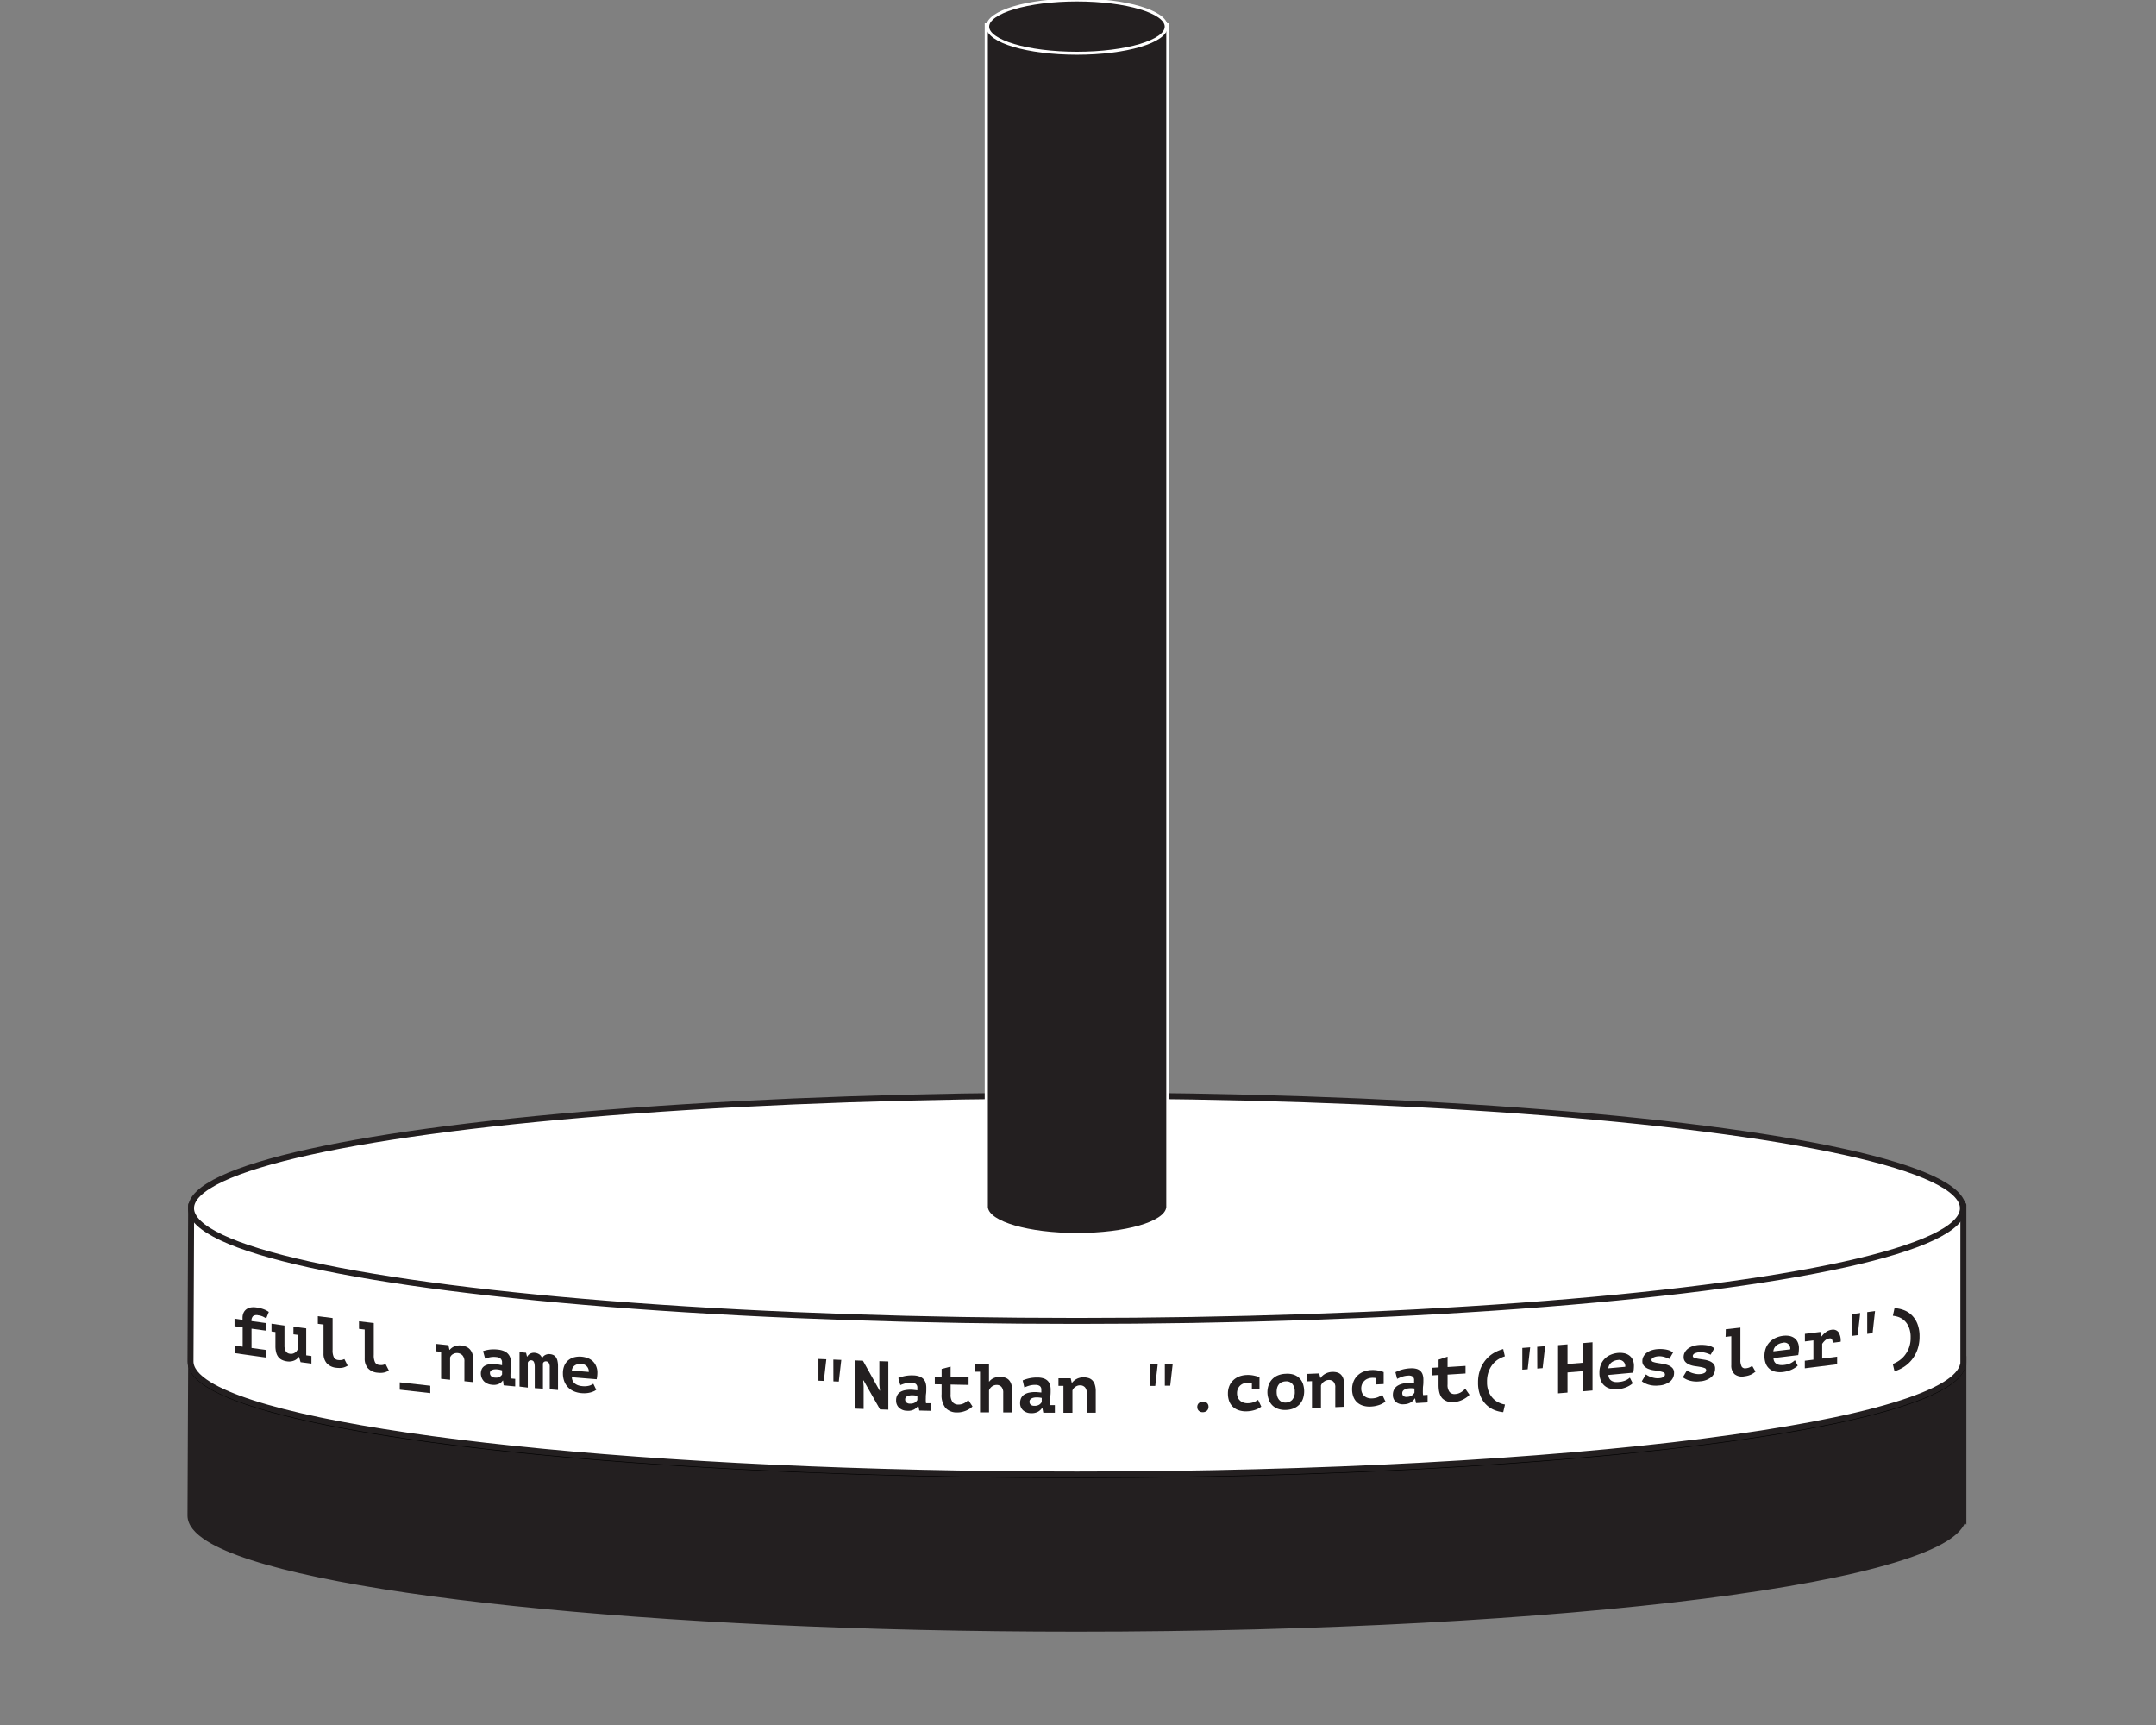 <svg id="Layer_1" data-name="Layer 1" xmlns="http://www.w3.org/2000/svg" viewBox="0 0 720 576"><rect x="0" y="0" width="720" height="576" fill="#808080" stroke="none"/><defs><style>.cls-1,.cls-2,.cls-4,.cls-6{fill:#231f20;}.cls-1,.cls-3{stroke:#231f20;}.cls-1,.cls-6{stroke-miterlimit:10;}.cls-1,.cls-2,.cls-3{stroke-width:2px;}.cls-2{stroke:#000;}.cls-2,.cls-3{stroke-linecap:round;stroke-linejoin:round;}.cls-3,.cls-5{fill:#fff;}.cls-6{stroke:#fff;}</style></defs><title>Hanoi_Tower_Set_1</title><path class="cls-1" d="M655.67,506.49c0-.14,0-0.29,0-0.43s0-.29,0-0.43V453.84H63.84s-0.23,51.74-.23,52.22c0,2.67,2.12,5.24,6.08,7.71,13.87,8.61,50.58,16.11,101.74,21.48s116.73,8.59,188.22,8.59c81.71,0,155.68-4.21,209.24-11,26.78-3.41,48.45-7.46,63.44-12,7.5-2.25,13.32-4.62,17.29-7.08,3.38-2.1,5.41-4.29,5.94-6.55h0.1v-0.73Z"/><ellipse class="cls-2" cx="359.66" cy="454.92" rx="295.87" ry="37.63"/><path class="cls-3" d="M655.67,455c0-.14,0-0.29,0-0.43s0-.29,0-0.43V402.36H63.84s-0.23,51.74-.23,52.22c0,2.67,2.12,5.24,6.08,7.71,13.87,8.61,50.58,16.11,101.74,21.48s116.73,8.59,188.22,8.59c81.71,0,155.68-4.21,209.24-11,26.78-3.41,48.45-7.46,63.44-12,7.5-2.25,13.32-4.62,17.29-7.08,3.38-2.1,5.41-4.29,5.94-6.55h0.1V455Z"/><ellipse class="cls-3" cx="359.66" cy="403.44" rx="295.87" ry="37.63"/><path class="cls-4" d="M359.65,412.22c-16,0-29-3.75-30.2-8.61h-0.08l0-.5V8.27H390V403.6h-0.12C388.63,408.47,375.63,412.22,359.65,412.22Z"/><path class="cls-5" d="M389.48,8.77V403.1h0c-0.49,4.78-13.63,8.61-29.79,8.61s-29.3-3.83-29.79-8.61h0v-0.21s0,0,0-.06,0,0,0-.06V8.77h59.63m1-1H328.85v395s0,0.07,0,.11v1.27h0.23c2,5.6,16.84,8.61,30.58,8.61s28.6-3,30.58-8.61h0.21l0-1V7.77h0Z"/><ellipse class="cls-6" cx="359.65" cy="8.89" rx="29.81" ry="8.89"/><path class="cls-4" d="M78.34,451.82v-2.53l2.7,0.38v-6.44l-2.72-.39v-2.53L81,440.71v-0.64a3.91,3.91,0,0,1,.38-1.81,3,3,0,0,1,1-1.15,3.5,3.5,0,0,1,1.43-.55,5.71,5.71,0,0,1,1.68,0,11.4,11.4,0,0,1,2.6.62,7.7,7.7,0,0,1,1.68.89l-0.87,2.16a11.81,11.81,0,0,0-1.13-.62,5.4,5.4,0,0,0-1.57-.42,2,2,0,0,0-1.73.32,2.24,2.24,0,0,0-.49,1.62l4.81,0.66v2.53L84,443.66v6.44l4.83,0.67v2.53C84.64,452.72,82.54,452.42,78.34,451.82Z"/><path class="cls-4" d="M98,443l4.26,0.56c0,3.2,0,4.8,0,8v1l1.74,0.23v2.53l-3.62-.47-0.53-1.77H99.77a3.35,3.35,0,0,1-1.58,1.24,4.48,4.48,0,0,1-2.34.26,5.65,5.65,0,0,1-1.59-.44,3.45,3.45,0,0,1-1.23-.92,4.18,4.18,0,0,1-.78-1.53,8.22,8.22,0,0,1-.27-2.29v-4.62l-1.31-.18V442L95,442.62c0,2.61,0,3.92,0,6.53a3.86,3.86,0,0,0,.45,2.08,1.88,1.88,0,0,0,1.41.81,2.25,2.25,0,0,0,1.52-.3,2.27,2.27,0,0,0,1-1.12v-4.9L98,445.55V443Z"/><path class="cls-4" d="M106.19,439.49l4.88,0.62c0,4.25,0,6.38,0,10.63a5.29,5.29,0,0,0,.44,2.52,1.77,1.77,0,0,0,1.4.86,3.74,3.74,0,0,0,1.17,0,3.88,3.88,0,0,0,.92-0.31l1.12,2.21q-0.39.21-.78,0.38a4.45,4.45,0,0,1-.83.27,5.22,5.22,0,0,1-1,.11,7.54,7.54,0,0,1-1.16-.06,4.9,4.9,0,0,1-3.23-1.51,4.8,4.8,0,0,1-1.08-3.27c0-3.86,0-5.8,0-9.66l-1.9-.24v-2.53Z"/><path class="cls-4" d="M119.94,441.2l4.88,0.58c0,4.25,0,6.38,0,10.63a5.27,5.27,0,0,0,.44,2.51,1.76,1.76,0,0,0,1.4.85,3.74,3.74,0,0,0,1.17,0,3.9,3.9,0,0,0,.92-0.32l1.12,2.2q-0.39.21-.78,0.38a4.47,4.47,0,0,1-.83.27,5.25,5.25,0,0,1-1,.12,7.51,7.51,0,0,1-1.16-.06,4.86,4.86,0,0,1-3.23-1.49,4.77,4.77,0,0,1-1.08-3.26c0-3.86,0-5.8,0-9.66l-1.9-.23V441.2Z"/><path class="cls-4" d="M133.5,461.58c4.08,0.46,6.11.69,10.19,1.14,0,1,0,1.48,0,2.46-4.08-.44-6.11-0.67-10.19-1.14C133.5,463.06,133.5,462.57,133.5,461.58Z"/><path class="cls-4" d="M145.75,448.75l4,0.43,0.34,1.55h0.09a3.92,3.92,0,0,1,1.52-1.13,4.54,4.54,0,0,1,2.37-.31,5.74,5.74,0,0,1,1.6.4,3.48,3.48,0,0,1,1.27.89,4.18,4.18,0,0,1,.84,1.52,7.31,7.31,0,0,1,.31,2.27c0,2.86,0,4.29,0,7.15l-3-.31v-6.53a3,3,0,0,0-.63-2.09,2.56,2.56,0,0,0-3.15-.45,2.13,2.13,0,0,0-1,1.13c0,3,0,4.47,0,7.45l-3-.32c0-3.59,0-5.38,0-9l-1.65-.18v-2.53Z"/><path class="cls-4" d="M161.32,451.15a11.54,11.54,0,0,1,2.13-.5,11.87,11.87,0,0,1,2.86,0,6.69,6.69,0,0,1,2,.49,3.87,3.87,0,0,1,1.36.95,3.51,3.51,0,0,1,.75,1.33,5.77,5.77,0,0,1,.23,1.68q0,1.17-.08,2c-0.05.54-.08,1-0.08,1.46a10,10,0,0,0,0,1.09c0,0.21.05,0.43,0.07,0.63l1.49,0.14v2.53l-3.86-.37L168,461h-0.11a3.43,3.43,0,0,1-1.3,1.1,4.13,4.13,0,0,1-2.28.29,4.25,4.25,0,0,1-2.72-1.19,3.8,3.8,0,0,1-.65-4.17,2.57,2.57,0,0,1,1-1,4.44,4.44,0,0,1,1.62-.51,9.32,9.32,0,0,1,2.11,0q0.41,0,.87.13l1.12,0.2a2.31,2.31,0,0,0,0-.46v-0.44a1.62,1.62,0,0,0-.5-1.3,2.65,2.65,0,0,0-1.48-.52,6.71,6.71,0,0,0-2.1.09,12.29,12.29,0,0,0-1.57.44Zm3.91,8.83a2.58,2.58,0,0,0,1.64-.24,2.34,2.34,0,0,0,.8-0.78v-1.38L167,457.4a8.17,8.17,0,0,0-1-.15,4.67,4.67,0,0,0-.86,0,2.69,2.69,0,0,0-.77.18,1.32,1.32,0,0,0-.55.39,1,1,0,0,0-.2.65,1.44,1.44,0,0,0,.37,1A1.92,1.92,0,0,0,165.23,460Z"/><path class="cls-4" d="M178.58,463.51v-7a5.64,5.64,0,0,0-.09-1.12,2.35,2.35,0,0,0-.24-0.69,0.85,0.85,0,0,0-.37-0.36,1.36,1.36,0,0,0-.45-0.12,1.13,1.13,0,0,0-1.17.79c0,3.33,0,5,0,8.33L173.5,463c0-4.6,0-6.9,0-11.5l2.18,0.2L176,453h0.07a2.46,2.46,0,0,1,1-1,2.68,2.68,0,0,1,1.56-.28,3.27,3.27,0,0,1,1.45.5,2.21,2.21,0,0,1,.94,1.37,2.26,2.26,0,0,1,1.06-1.14,2.79,2.79,0,0,1,1.54-.29,3.54,3.54,0,0,1,1.11.27,2.23,2.23,0,0,1,.86.69,3.32,3.32,0,0,1,.56,1.23,8,8,0,0,1,.2,1.94c0,3.15,0,4.72,0,7.86l-2.76-.24c0-2.94,0-4.42,0-7.36a2.51,2.51,0,0,0-.33-1.48,1.13,1.13,0,0,0-.82-0.49,1.21,1.21,0,0,0-.71.13,0.91,0.91,0,0,0-.41.6c0,3.36,0,5,0,8.39Z"/><path class="cls-4" d="M199.12,464.06a3.68,3.68,0,0,1-.77.48,7,7,0,0,1-1.1.4,8.18,8.18,0,0,1-1.39.25,8.79,8.79,0,0,1-1.61,0,8.17,8.17,0,0,1-2.63-.63,5.81,5.81,0,0,1-3.2-3.39,7.4,7.4,0,0,1-.43-2.58,6.46,6.46,0,0,1,.48-2.61,4.72,4.72,0,0,1,1.32-1.78,5,5,0,0,1,2-1,7.41,7.41,0,0,1,2.44-.18,7.87,7.87,0,0,1,1.81.38,5.44,5.44,0,0,1,1.71.93A4.8,4.8,0,0,1,199,456a5.38,5.38,0,0,1,.49,2.43,10.69,10.69,0,0,1-.23,2.12l-8.28-.68a2.83,2.83,0,0,0,.31,1.27,2.78,2.78,0,0,0,.76.89,3.64,3.64,0,0,0,1.08.56,5.64,5.64,0,0,0,1.3.26,6.54,6.54,0,0,0,2.27-.13,4.35,4.35,0,0,0,1.44-.67Zm-5-8.62a3.69,3.69,0,0,0-1.13.07,2.86,2.86,0,0,0-1,.4,2.32,2.32,0,0,0-.7.73,2.26,2.26,0,0,0-.32,1l5.66,0.47A2.5,2.5,0,0,0,194.15,455.44Z"/><path class="cls-4" d="M273.32,453.77l2.63,0.11-0.83,7.23-1.8-.08C273.32,458.14,273.32,456.68,273.32,453.77Zm5,0.21,2.63,0.11-0.83,7.24-1.8-.07C278.3,458.34,278.3,456.89,278.3,454Z"/><path class="cls-4" d="M288.39,460.95h-0.12l0.14,1.91c0,3,0,4.57,0,7.61l-3-.11c0-6.44,0-9.66,0-16.1l2.77,0.1,5.58,10h0.11l-0.21-1.94c0-3.16,0-4.75,0-7.91l3,0.1c0,6.44,0,9.66,0,16.1l-2.77-.09Z"/><path class="cls-4" d="M300,460.13a12.18,12.18,0,0,1,2.13-.65,12.06,12.06,0,0,1,2.87-.22,6.46,6.46,0,0,1,2,.34,3.53,3.53,0,0,1,1.36.85,3.21,3.21,0,0,1,.75,1.28,5.6,5.6,0,0,1,.23,1.66c0,0.78,0,1.45-.08,2s-0.08,1-.08,1.47a9.93,9.93,0,0,0,0,1.08c0,0.21.05,0.42,0.07,0.62l1.5,0c0,1,0,1.52,0,2.53L307,471l-0.3-1.57h-0.11a3.81,3.81,0,0,1-1.31,1.2,4.3,4.3,0,0,1-2.29.45,4,4,0,0,1-2.73-1,3.24,3.24,0,0,1-1-2.47,3.59,3.59,0,0,1,.35-1.66,2.84,2.84,0,0,1,1-1.12,4.76,4.76,0,0,1,1.63-.62,9.47,9.47,0,0,1,2.12-.16,8.69,8.69,0,0,1,.87.07l1.12,0.12a2.36,2.36,0,0,0,0-.46V463.4a1.51,1.51,0,0,0-.5-1.27,2.5,2.5,0,0,0-1.49-.42,6.87,6.87,0,0,0-2.11.24,13.12,13.12,0,0,0-1.58.55Zm3.92,8.55a2.7,2.7,0,0,0,1.64-.36,2.6,2.6,0,0,0,.8-0.84v-1.38l-0.68-.12a8,8,0,0,0-1-.08,4.71,4.71,0,0,0-.87.06,2.86,2.86,0,0,0-.78.23,1.46,1.46,0,0,0-.55.43,1.06,1.06,0,0,0-.2.66,1.35,1.35,0,0,0,.38,1A1.81,1.81,0,0,0,304,468.69Z"/><path class="cls-4" d="M314.46,462.26l-2.28-.05c0-1,0-1.52,0-2.53l2.28,0.05v-2.62l3-.79c0,1.39,0,2.08,0,3.47l6,0.12c0,1,0,1.52,0,2.53l-6-.12v3.29a4,4,0,0,0,.67,2.58A2.36,2.36,0,0,0,320,469a4,4,0,0,0,1.13-.13,4.18,4.18,0,0,0,.91-0.36,5.14,5.14,0,0,0,.74-0.49l0.61-.49,1.38,2.09a4.31,4.31,0,0,1-1,.82,8.09,8.09,0,0,1-1.27.64,7.9,7.9,0,0,1-1.42.42,6.74,6.74,0,0,1-1.45.13,5.07,5.07,0,0,1-3.88-1.52,6.79,6.79,0,0,1-1.3-4.59v-3.29Z"/><path class="cls-4" d="M325.62,455.35l4.66,0.07c0,2.36,0,3.53,0,5.89h0.09a3.82,3.82,0,0,1,1.48-1.15,5,5,0,0,1,2.17-.41,5.45,5.45,0,0,1,1.61.25,3.1,3.1,0,0,1,1.27.77,3.62,3.62,0,0,1,.83,1.45,7.27,7.27,0,0,1,.3,2.25v7.15l-3,0c0-2.61,0-3.92,0-6.53a2.88,2.88,0,0,0-.6-2,2.11,2.11,0,0,0-1.57-.64,2.59,2.59,0,0,0-1.57.5,2.75,2.75,0,0,0-1,1.31c0,2.93,0,4.4,0,7.34l-3,0c0-5.43,0-8.14,0-13.57l-1.66,0C325.62,456.87,325.62,456.36,325.62,455.35Z"/><path class="cls-4" d="M341.53,460.94a12.42,12.42,0,0,1,2.13-.69,12.13,12.13,0,0,1,2.87-.28,6.4,6.4,0,0,1,2,.3,3.44,3.44,0,0,1,1.36.82,3.12,3.12,0,0,1,.75,1.27,5.55,5.55,0,0,1,.23,1.66c0,0.78,0,1.45-.08,2s-0.08,1-.08,1.47a9.88,9.88,0,0,0,0,1.08c0,0.21.05,0.42,0.07,0.62h1.5v2.53l-3.87,0-0.3-1.57h-0.11a3.91,3.91,0,0,1-1.31,1.22,4.34,4.34,0,0,1-2.29.5,3.92,3.92,0,0,1-2.73-.94,3.17,3.17,0,0,1-1-2.45,3.64,3.64,0,0,1,.35-1.66,2.93,2.93,0,0,1,1-1.14,4.86,4.86,0,0,1,1.63-.65,9.52,9.52,0,0,1,2.12-.2,8.61,8.61,0,0,1,.87.05l1.12,0.1a2.37,2.37,0,0,0,0-.46v-0.44a1.48,1.48,0,0,0-.5-1.26,2.47,2.47,0,0,0-1.49-.39,6.93,6.93,0,0,0-2.11.28,13.39,13.39,0,0,0-1.58.58Zm3.92,8.47a2.74,2.74,0,0,0,1.64-.39,2.68,2.68,0,0,0,.8-0.86v-1.38l-0.68-.11a8,8,0,0,0-1-.06,4.74,4.74,0,0,0-.87.07,2.91,2.91,0,0,0-.78.25,1.5,1.5,0,0,0-.55.44,1.08,1.08,0,0,0-.2.67,1.32,1.32,0,0,0,.38,1A1.78,1.78,0,0,0,345.45,469.41Z"/><path class="cls-4" d="M353.57,460.23h4l0.35,1.52H358a4.57,4.57,0,0,1,1.52-1.29,4.83,4.83,0,0,1,2.38-.55,5.44,5.44,0,0,1,1.6.23,3,3,0,0,1,1.28.76,3.66,3.66,0,0,1,.84,1.44,7,7,0,0,1,.31,2.24c0,2.86,0,4.29,0,7.15h-3v-6.53a2.74,2.74,0,0,0-.63-2,2.2,2.2,0,0,0-1.6-.62,2.64,2.64,0,0,0-1.56.49,2.47,2.47,0,0,0-1,1.23v7.45h-3v-9h-1.66v-2.53Z"/><path class="cls-4" d="M384,455.49l2.63,0-0.83,7.28-1.8,0C384,459.85,384,458.4,384,455.49Zm5-.07,2.63,0-0.83,7.28-1.8,0C389,459.79,389,458.33,389,455.43Z"/><path class="cls-4" d="M399.84,469.82a1.69,1.69,0,0,1,.51-1.29,2.2,2.2,0,0,1,2.72-.06,1.62,1.62,0,0,1,.51,1.27,1.73,1.73,0,0,1-.51,1.3,2,2,0,0,1-1.38.51,1.83,1.83,0,0,1-1.34-.46A1.66,1.66,0,0,1,399.84,469.82Z"/><path class="cls-4" d="M421.21,469.69a6.84,6.84,0,0,1-2.21,1.14,9.84,9.84,0,0,1-2.65.43,7.42,7.42,0,0,1-2.66-.36,5.24,5.24,0,0,1-2-1.18,5,5,0,0,1-1.21-1.89,7.07,7.07,0,0,1-.41-2.47,6.57,6.57,0,0,1,.48-2.59,5.63,5.63,0,0,1,1.35-1.94,6,6,0,0,1,2-1.24,8,8,0,0,1,2.56-.47,9.4,9.4,0,0,1,2.42.23,11,11,0,0,1,1.73.52v4l-2.54.08v-2.12a6.46,6.46,0,0,0-1.43-.12,4.37,4.37,0,0,0-1.28.23,3.24,3.24,0,0,0-1.13.65,3.41,3.41,0,0,0-.81,1.09,3.57,3.57,0,0,0-.31,1.55,3.5,3.5,0,0,0,.25,1.35,3,3,0,0,0,1.86,1.75,4.07,4.07,0,0,0,1.51.22,5.49,5.49,0,0,0,2.16-.43,9.05,9.05,0,0,0,1.26-.68Z"/><path class="cls-4" d="M423.26,465a7.18,7.18,0,0,1,.44-2.59,5.44,5.44,0,0,1,3.17-3.2,7.5,7.5,0,0,1,2.5-.49A7.12,7.12,0,0,1,432,459a5.1,5.1,0,0,1,1.92,1.16,4.94,4.94,0,0,1,1.19,1.88,7.83,7.83,0,0,1,0,5.06,5.44,5.44,0,0,1-3.17,3.21,7.47,7.47,0,0,1-2.5.49,7.08,7.08,0,0,1-2.59-.35,5.11,5.11,0,0,1-1.92-1.17,4.93,4.93,0,0,1-1.19-1.88A7.23,7.23,0,0,1,423.26,465Zm3.09-.1a4.49,4.49,0,0,0,.21,1.4,3.3,3.3,0,0,0,.6,1.11,2.59,2.59,0,0,0,.94.71,2.84,2.84,0,0,0,1.27.22,3,3,0,0,0,2.18-.93,3.82,3.82,0,0,0,.84-2.72,3.86,3.86,0,0,0-.78-2.54,2.61,2.61,0,0,0-2.24-.9,3.63,3.63,0,0,0-1.2.24,2.47,2.47,0,0,0-1,.67,3.23,3.23,0,0,0-.63,1.12A5,5,0,0,0,426.35,464.88Z"/><path class="cls-4" d="M436.56,458.76l4-.16,0.35,1.5H441a4.85,4.85,0,0,1,1.52-1.35,5,5,0,0,1,2.37-.65,5.35,5.35,0,0,1,1.6.16,2.88,2.88,0,0,1,1.28.7,3.47,3.47,0,0,1,.84,1.4,6.86,6.86,0,0,1,.31,2.23v7.15l-3,.13v-6.53a2.64,2.64,0,0,0-.63-2,2.11,2.11,0,0,0-1.6-.55,2.74,2.74,0,0,0-1.55.56,2.62,2.62,0,0,0-1,1.27v7.45l-3,.12v-9l-1.66.06v-2.53Z"/><path class="cls-4" d="M462.68,468a7,7,0,0,1-2.21,1.18,9.94,9.94,0,0,1-2.65.49,7.36,7.36,0,0,1-2.66-.31,5.1,5.1,0,0,1-2-1.14,4.9,4.9,0,0,1-1.21-1.86,7,7,0,0,1-.41-2.47,6.64,6.64,0,0,1,.48-2.6,5.8,5.8,0,0,1,1.35-2,6.19,6.19,0,0,1,2-1.28,8.07,8.07,0,0,1,2.56-.53,9.33,9.33,0,0,1,2.42.18,10.84,10.84,0,0,1,1.73.49v4l-2.53.13v-2.12a6.41,6.41,0,0,0-1.43-.09,4.41,4.41,0,0,0-1.28.26,3.34,3.34,0,0,0-1.13.68,3.51,3.51,0,0,0-.81,1.11,3.62,3.62,0,0,0-.31,1.56,3.46,3.46,0,0,0,.25,1.35,2.95,2.95,0,0,0,1.85,1.72,4,4,0,0,0,1.51.19,5.55,5.55,0,0,0,2.15-.48,9.3,9.3,0,0,0,1.26-.71Z"/><path class="cls-4" d="M466,458.19a13.17,13.17,0,0,1,2.13-.83,12.41,12.41,0,0,1,2.87-.46,6.24,6.24,0,0,1,2,.17,3.17,3.17,0,0,1,1.36.74,2.88,2.88,0,0,1,.75,1.22,5.41,5.41,0,0,1,.23,1.64c0,0.78,0,1.45-.08,2s-0.08,1-.08,1.48a9.81,9.81,0,0,0,0,1.08c0,0.21.05,0.42,0.07,0.62l1.5-.09v2.53l-3.87.22-0.3-1.55h-0.11a4.29,4.29,0,0,1-1.3,1.3,4.53,4.53,0,0,1-2.29.64,3.71,3.71,0,0,1-2.72-.77,3,3,0,0,1-1-2.38,3.78,3.78,0,0,1,.35-1.69,3.21,3.21,0,0,1,1-1.2,5.2,5.2,0,0,1,1.62-.76,9.73,9.73,0,0,1,2.12-.34,8.58,8.58,0,0,1,.87,0l1.12,0a2.42,2.42,0,0,0,0-.46v-0.44a1.39,1.39,0,0,0-.5-1.23,2.36,2.36,0,0,0-1.49-.3,7.12,7.12,0,0,0-2.1.41,14.26,14.26,0,0,0-1.58.68Zm3.92,8.23a2.87,2.87,0,0,0,1.64-.49,2.94,2.94,0,0,0,.8-0.91v-1.38l-0.68-.07a7.91,7.91,0,0,0-1,0,4.83,4.83,0,0,0-.87.13,3.08,3.08,0,0,0-.77.3,1.65,1.65,0,0,0-.55.48,1.13,1.13,0,0,0-.2.68,1.25,1.25,0,0,0,.38,1A1.7,1.7,0,0,0,469.92,466.42Z"/><path class="cls-4" d="M480.42,459.12l-2.28.14v-2.53l2.28-.14V454l3-1c0,1.39,0,2.08,0,3.47l6-.38v2.53l-6,.38v3.29a3.78,3.78,0,0,0,.67,2.52,2.17,2.17,0,0,0,1.87.68,4.11,4.11,0,0,0,1.13-.22,4.53,4.53,0,0,0,.91-0.44,5.71,5.71,0,0,0,.74-0.55l0.61-.55,1.38,2a4.87,4.87,0,0,1-1,.9,8.94,8.94,0,0,1-1.27.75,8.51,8.51,0,0,1-1.42.54,6.93,6.93,0,0,1-1.45.25,4.7,4.7,0,0,1-3.88-1.2q-1.3-1.36-1.3-4.49v-3.29Z"/><path class="cls-4" d="M502,471.54a10.09,10.09,0,0,1-3.13-.79,8.3,8.3,0,0,1-2.69-1.86,8.9,8.9,0,0,1-1.88-3,11.57,11.57,0,0,1-.7-4.23,12.38,12.38,0,0,1,.7-4.32,10.93,10.93,0,0,1,1.88-3.29,10.33,10.33,0,0,1,2.69-2.28,12.23,12.23,0,0,1,3.13-1.3l0.55,2.42a10.33,10.33,0,0,0-1.83.79,7.38,7.38,0,0,0-1.94,1.54,8.46,8.46,0,0,0-1.55,2.51,9.67,9.67,0,0,0-.63,3.72,8.19,8.19,0,0,0,.67,3.52,7.16,7.16,0,0,0,1.62,2.27,6.49,6.49,0,0,0,2,1.26,7.35,7.35,0,0,0,1.7.49Z"/><path class="cls-4" d="M508.38,450.09l2.62-.2-0.83,7.33-1.79.13C508.38,454.46,508.38,453,508.38,450.09Zm5-.38,2.62-.2-0.83,7.33-1.79.14C513.35,454.08,513.35,452.62,513.35,449.72Z"/><path class="cls-4" d="M528.67,457.84l-5.2.43V465l-3.15.26c0-6.44,0-9.66,0-16.1l3.15-.26v6.56l5.2-.43v-6.56l3.15-.27c0,6.44,0,9.66,0,16.1l-3.15.27v-6.74Z"/><path class="cls-4" d="M545.25,461.88a4.67,4.67,0,0,1-.77.61,8.46,8.46,0,0,1-1.1.6,9.36,9.36,0,0,1-3,.78,7.56,7.56,0,0,1-2.63-.18,4.55,4.55,0,0,1-3.2-2.83,6.79,6.79,0,0,1-.42-2.5,7.08,7.08,0,0,1,.48-2.7,6,6,0,0,1,1.32-2,6.24,6.24,0,0,1,2-1.31,8,8,0,0,1,2.44-.6,7.39,7.39,0,0,1,1.8.07,4.48,4.48,0,0,1,1.71.64,3.72,3.72,0,0,1,1.28,1.39,4.84,4.84,0,0,1,.49,2.34,11.3,11.3,0,0,1-.23,2.16l-8.28.76a2.5,2.5,0,0,0,.31,1.21,2.16,2.16,0,0,0,.76.76,3,3,0,0,0,1.08.38,5.32,5.32,0,0,0,1.3,0,7,7,0,0,0,2.26-.53,5.4,5.4,0,0,0,1.44-.92Zm-5-7.75a4,4,0,0,0-1.13.27,3.52,3.52,0,0,0-1,.57,3,3,0,0,0-.7.85,2.59,2.59,0,0,0-.32,1.08l5.65-.51A2.06,2.06,0,0,0,540.28,454.13Z"/><path class="cls-4" d="M556,458.89a0.74,0.74,0,0,0-.56-0.68,7.51,7.51,0,0,0-1.39-.37c-0.55-.1-1.16-0.2-1.82-0.29a7.52,7.52,0,0,1-1.81-.49,4,4,0,0,1-1.39-.95,2.3,2.3,0,0,1-.56-1.64,3.09,3.09,0,0,1,.38-1.53,4,4,0,0,1,1-1.19,5.4,5.4,0,0,1,1.56-.83,8.4,8.4,0,0,1,2-.42,10.65,10.65,0,0,1,2,0,9.07,9.07,0,0,1,1.48.24,4.92,4.92,0,0,1,1.08.41l0.77,0.44-1.26,2.17q-0.35-.17-0.79-0.35a9.82,9.82,0,0,0-.94-0.31,6.83,6.83,0,0,0-1-.2,5.08,5.08,0,0,0-1.07,0,4.31,4.31,0,0,0-1.56.41,0.94,0.94,0,0,0-.6.84,0.68,0.68,0,0,0,.56.61,8.44,8.44,0,0,0,1.39.34l1.81,0.29a8.92,8.92,0,0,1,1.82.48,3.78,3.78,0,0,1,1.39.91,2.22,2.22,0,0,1,.56,1.6,3.67,3.67,0,0,1-1.27,2.88,6.56,6.56,0,0,1-3.78,1.37,8.65,8.65,0,0,1-3.41-.26,7,7,0,0,1-2.31-1.15l1.38-2.29a6.06,6.06,0,0,0,.79.49,6.49,6.49,0,0,0,1.12.46,8.79,8.79,0,0,0,1.32.3,5.64,5.64,0,0,0,1.39,0,3.12,3.12,0,0,0,1.26-.38A1,1,0,0,0,556,458.89Z"/><path class="cls-4" d="M569.78,457.48a0.73,0.73,0,0,0-.56-0.68,7.44,7.44,0,0,0-1.39-.36c-0.55-.1-1.16-0.19-1.81-0.28a7.48,7.48,0,0,1-1.81-.48,3.93,3.93,0,0,1-1.39-.94,2.29,2.29,0,0,1-.56-1.63,3.11,3.11,0,0,1,.38-1.53,4,4,0,0,1,1-1.2,5.44,5.44,0,0,1,1.56-.84,8.44,8.44,0,0,1,2-.43,10.65,10.65,0,0,1,2,0,9,9,0,0,1,1.48.23,4.88,4.88,0,0,1,1.08.4l0.77,0.44-1.26,2.18q-0.35-.17-0.79-0.34a9.74,9.74,0,0,0-.94-0.3,6.77,6.77,0,0,0-1-.19,5.06,5.06,0,0,0-1.07,0,4.33,4.33,0,0,0-1.56.42,1,1,0,0,0-.6.84,0.67,0.67,0,0,0,.56.61,8.39,8.39,0,0,0,1.39.33L569,454a8.87,8.87,0,0,1,1.81.46,3.74,3.74,0,0,1,1.39.9,2.21,2.21,0,0,1,.56,1.6,3.7,3.7,0,0,1-1.27,2.88,6.6,6.6,0,0,1-3.78,1.4,8.63,8.63,0,0,1-3.41-.23,6.93,6.93,0,0,1-2.31-1.13l1.38-2.3a6,6,0,0,0,.79.48,6.44,6.44,0,0,0,1.11.45,8.75,8.75,0,0,0,1.32.29,5.63,5.63,0,0,0,1.39,0,3.13,3.13,0,0,0,1.26-.38A1,1,0,0,0,569.78,457.48Z"/><path class="cls-4" d="M576.32,443.85l4.89-.54c0,4.25,0,6.38,0,10.63a4.65,4.65,0,0,0,.44,2.41,1.37,1.37,0,0,0,1.4.53,4.08,4.08,0,0,0,1.17-.28,5,5,0,0,0,.92-0.53l1.12,1.94q-0.39.3-.78,0.56a5.76,5.76,0,0,1-.83.46,6.13,6.13,0,0,1-1,.34,7.85,7.85,0,0,1-1.16.21,4,4,0,0,1-3.24-.74,3.88,3.88,0,0,1-1.08-3v-9.66l-1.91.21C576.32,445.37,576.32,444.86,576.32,443.85Z"/><path class="cls-4" d="M600.35,456a4.86,4.86,0,0,1-.77.63,8.7,8.7,0,0,1-1.1.63,9.52,9.52,0,0,1-1.39.53,9.31,9.31,0,0,1-1.6.33,7.49,7.49,0,0,1-2.63-.1,4.38,4.38,0,0,1-3.19-2.74,6.71,6.71,0,0,1-.42-2.49,7.2,7.2,0,0,1,.48-2.71,6.24,6.24,0,0,1,1.32-2,6.46,6.46,0,0,1,2-1.37,8.16,8.16,0,0,1,2.43-.67,7.33,7.33,0,0,1,1.8,0,4.35,4.35,0,0,1,1.71.59,3.57,3.57,0,0,1,1.27,1.35,4.77,4.77,0,0,1,.49,2.33,11.42,11.42,0,0,1-.23,2.17l-8.26,1a2.45,2.45,0,0,0,.31,1.21,2.07,2.07,0,0,0,.76.74,2.92,2.92,0,0,0,1.08.35,5.3,5.3,0,0,0,1.3,0,7.16,7.16,0,0,0,2.26-.59,5.59,5.59,0,0,0,1.43-1Zm-5-7.62a4,4,0,0,0-1.12.3,3.65,3.65,0,0,0-1,.59,3.11,3.11,0,0,0-.7.87,2.66,2.66,0,0,0-.32,1.09l5.64-.67A2,2,0,0,0,595.39,448.35Z"/><path class="cls-4" d="M602.75,454.36l2.84-.35c0-2.58,0-3.86,0-6.44l-2.84.35v-2.53l5.16-.64,0.34,1.47h0.09a7.32,7.32,0,0,1,1.47-1.45,4,4,0,0,1,1.92-.75,2.3,2.3,0,0,1,2.17.73,5.1,5.1,0,0,1,.79,3.28l-2.68.34a2.14,2.14,0,0,0-.24-1.18,0.74,0.74,0,0,0-.77-0.28,2.55,2.55,0,0,0-1.48.65,5.57,5.57,0,0,0-1,1.18v4.9l5-.63v2.53c-4.32.55-6.48,0.82-10.8,1.35v-2.53Z"/><path class="cls-4" d="M618.61,438.78l2.61-.34-0.82,7.38-1.79.23C618.61,443.14,618.61,441.69,618.61,438.78Zm4.95-.65,2.61-.35-0.82,7.38-1.79.24C623.56,442.49,623.56,441,623.56,438.13Z"/><path class="cls-4" d="M632.1,455.44a9,9,0,0,0,1.69-.84,8.73,8.73,0,0,0,2-1.67,9.54,9.54,0,0,0,1.61-2.61,9.22,9.22,0,0,0,.66-3.66,8.74,8.74,0,0,0-.63-3.59,6.37,6.37,0,0,0-1.55-2.19,5.52,5.52,0,0,0-1.93-1.13,8.55,8.55,0,0,0-1.82-.4l0.55-2.54a10.17,10.17,0,0,1,3.11.65,7.65,7.65,0,0,1,2.68,1.72,8.31,8.31,0,0,1,1.87,2.9,11.25,11.25,0,0,1,.7,4.17,12.86,12.86,0,0,1-.7,4.38,11.69,11.69,0,0,1-1.87,3.39,11.18,11.18,0,0,1-2.68,2.42,12.17,12.17,0,0,1-3.11,1.44Z"/></svg>